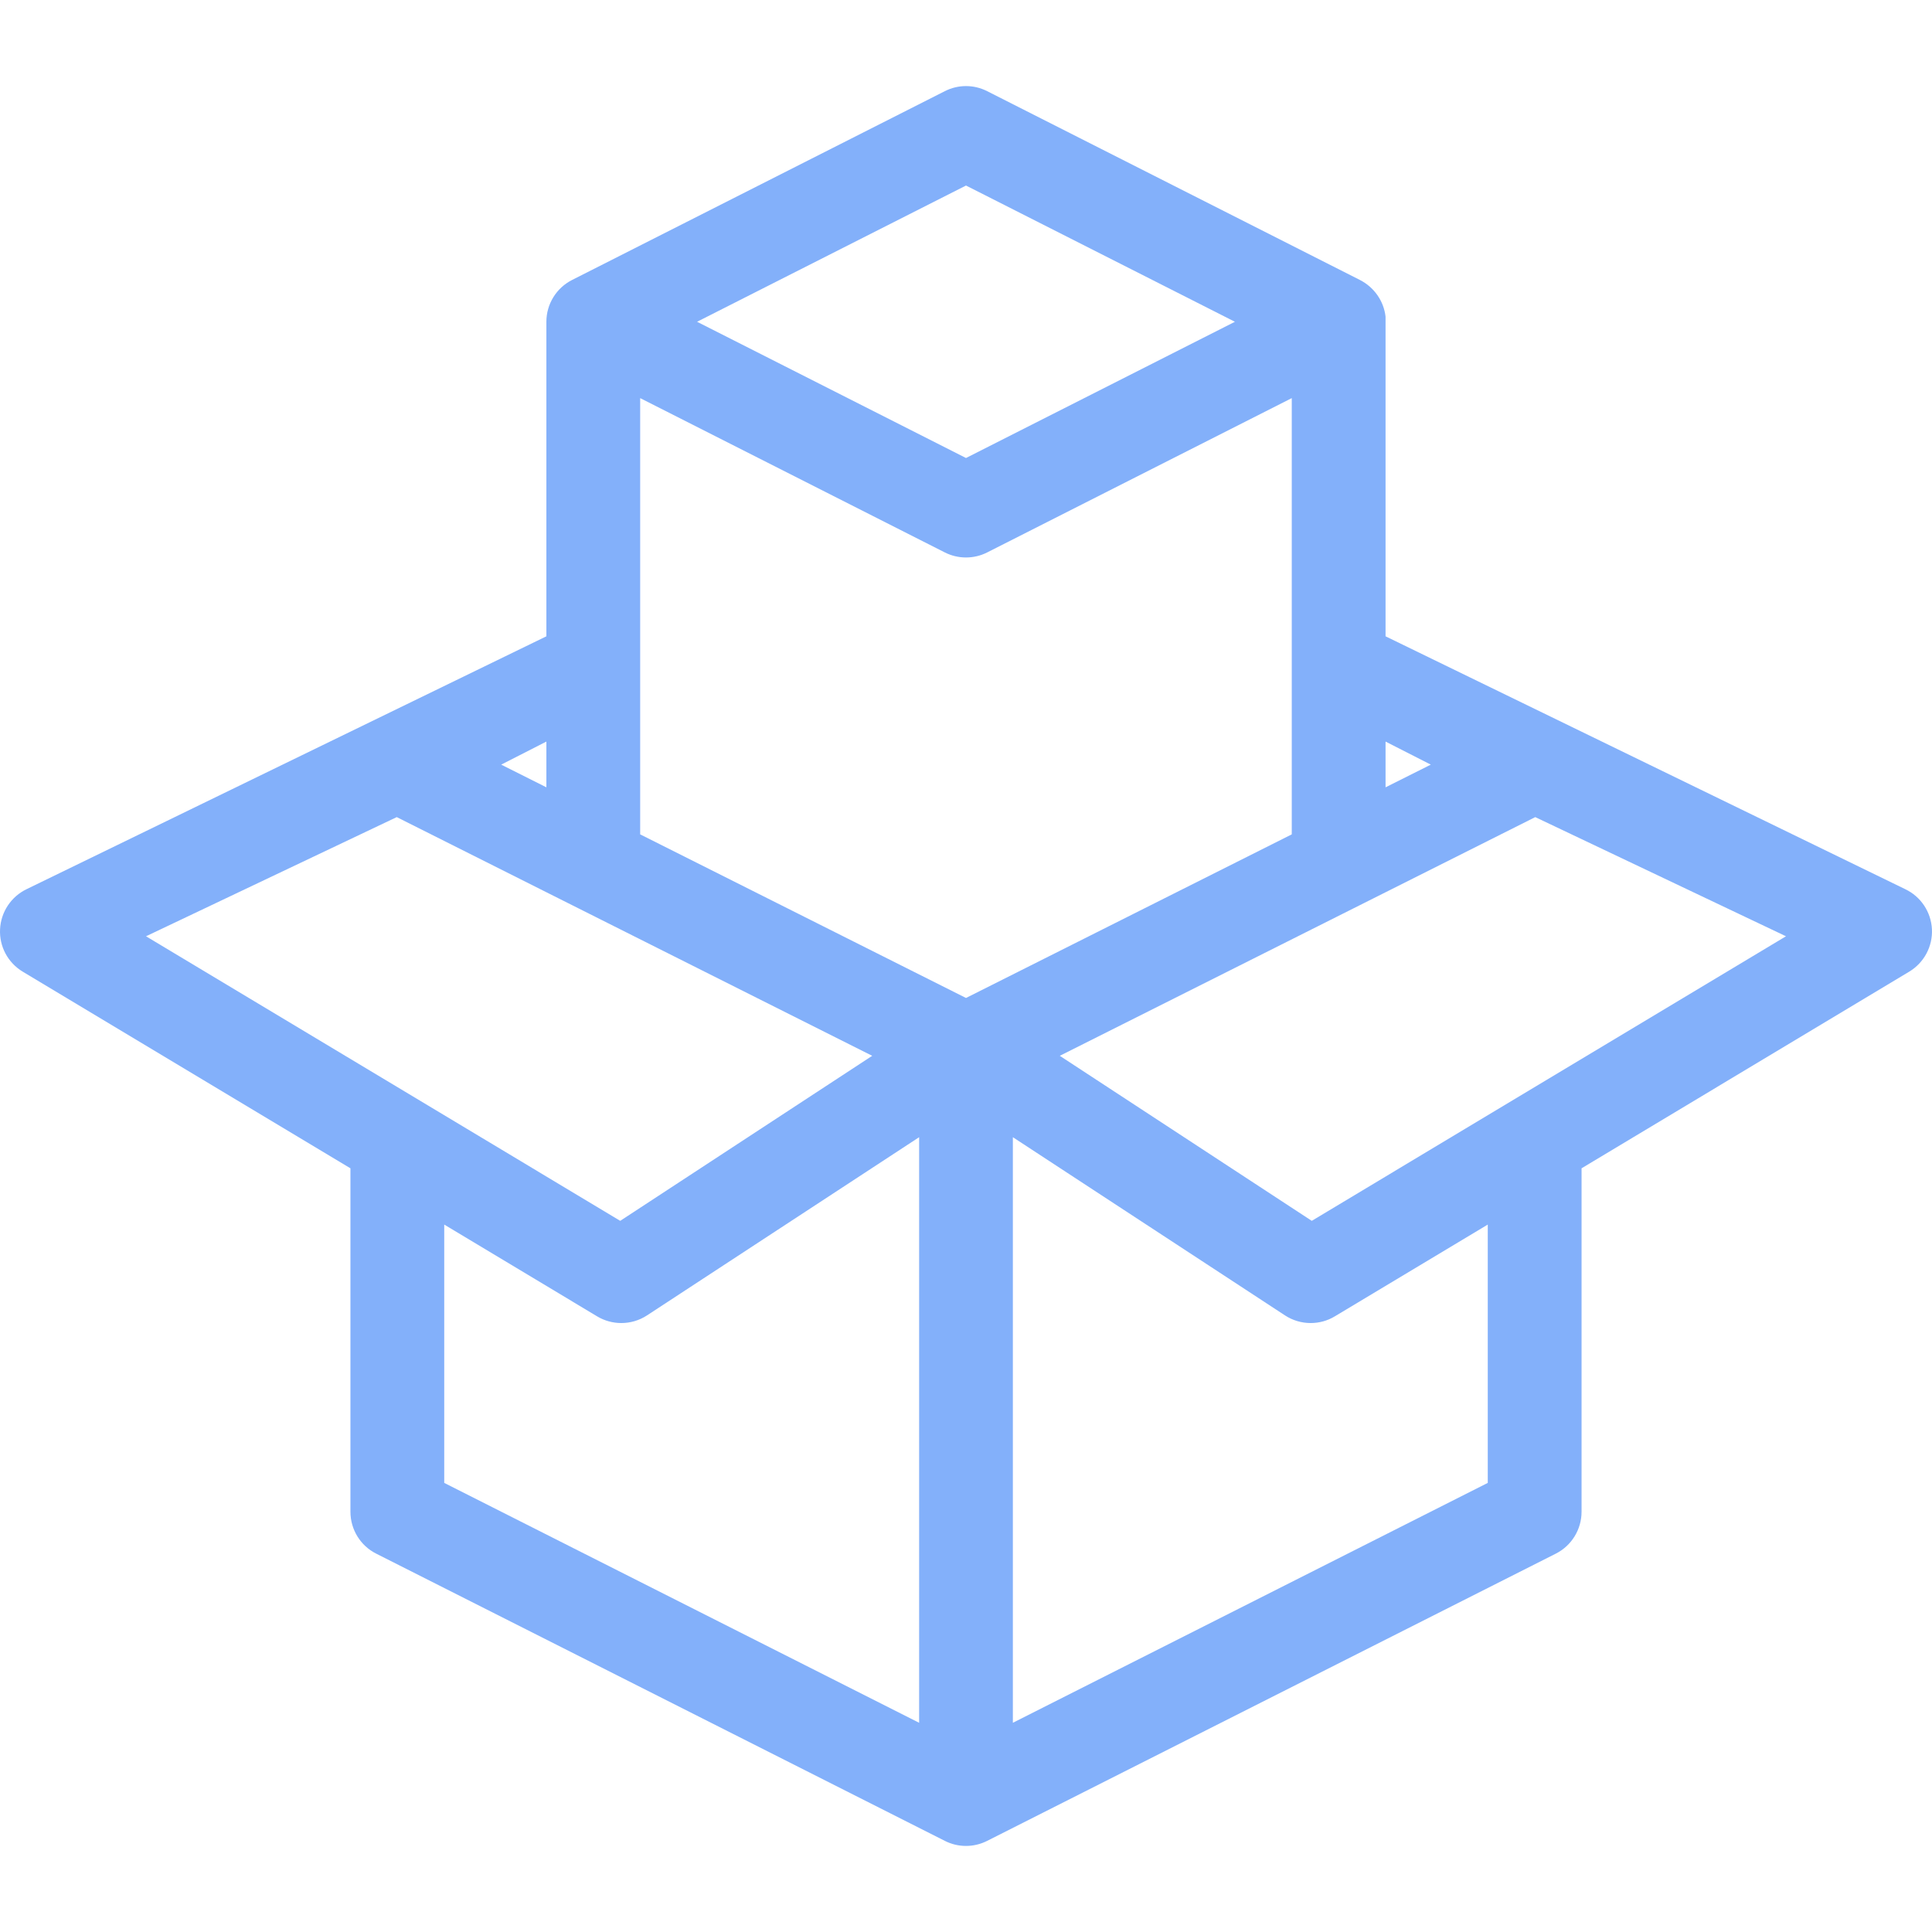 <svg width="31" height="31" viewBox="0 0 31 31" fill="none" xmlns="http://www.w3.org/2000/svg">
<g clip-path="url(#clip0)">
<path d="M22.232 5.081C22.204 4.83 22.048 4.608 21.82 4.492L15.84 1.463C15.626 1.354 15.374 1.354 15.16 1.463L9.18 4.492C8.927 4.62 8.767 4.879 8.767 5.163V5.163V5.163V10.21L0.429 14.266C0.179 14.386 0.014 14.633 0.001 14.91C-0.013 15.187 0.127 15.448 0.365 15.591L5.623 18.746V24.257C5.623 24.541 5.782 24.801 6.036 24.929L15.161 29.538C15.267 29.592 15.383 29.619 15.5 29.619C15.616 29.619 15.732 29.592 15.839 29.538L24.964 24.929C25.217 24.801 25.377 24.541 25.377 24.257V18.746L30.634 15.591C30.872 15.448 31.012 15.187 30.999 14.91C30.985 14.633 30.821 14.386 30.57 14.267L22.232 10.21V5.081ZM22.958 12.269L22.232 12.633V11.899L22.958 12.269ZM15.5 2.977L19.815 5.163L15.5 7.349L11.185 5.163L15.5 2.977ZM8.767 11.899V12.633L8.042 12.269L8.767 11.899ZM2.343 15.023L6.366 13.111L13.995 16.941L9.952 19.589L2.343 15.023ZM14.748 27.643L7.128 23.794V19.649L9.582 21.122C9.702 21.194 9.836 21.229 9.969 21.229C10.113 21.229 10.257 21.188 10.382 21.106L14.748 18.247V27.643ZM15.5 16.013L10.272 13.388V6.388L15.16 8.864C15.267 8.918 15.383 8.945 15.5 8.945C15.617 8.945 15.733 8.918 15.84 8.864L20.727 6.388V13.388L15.5 16.013ZM23.872 23.794L16.252 27.643V18.247L20.618 21.106C20.743 21.188 20.887 21.229 21.03 21.229C21.164 21.229 21.298 21.194 21.417 21.122L23.872 19.649V23.794ZM21.048 19.589L17.005 16.941L24.634 13.111L28.657 15.023L21.048 19.589Z" fill="#83B0FA"/>
</g>
<defs>
<clipPath id="clip0">
<rect width="31" height="31" fill="white"/>
</clipPath>
</defs>
</svg>
